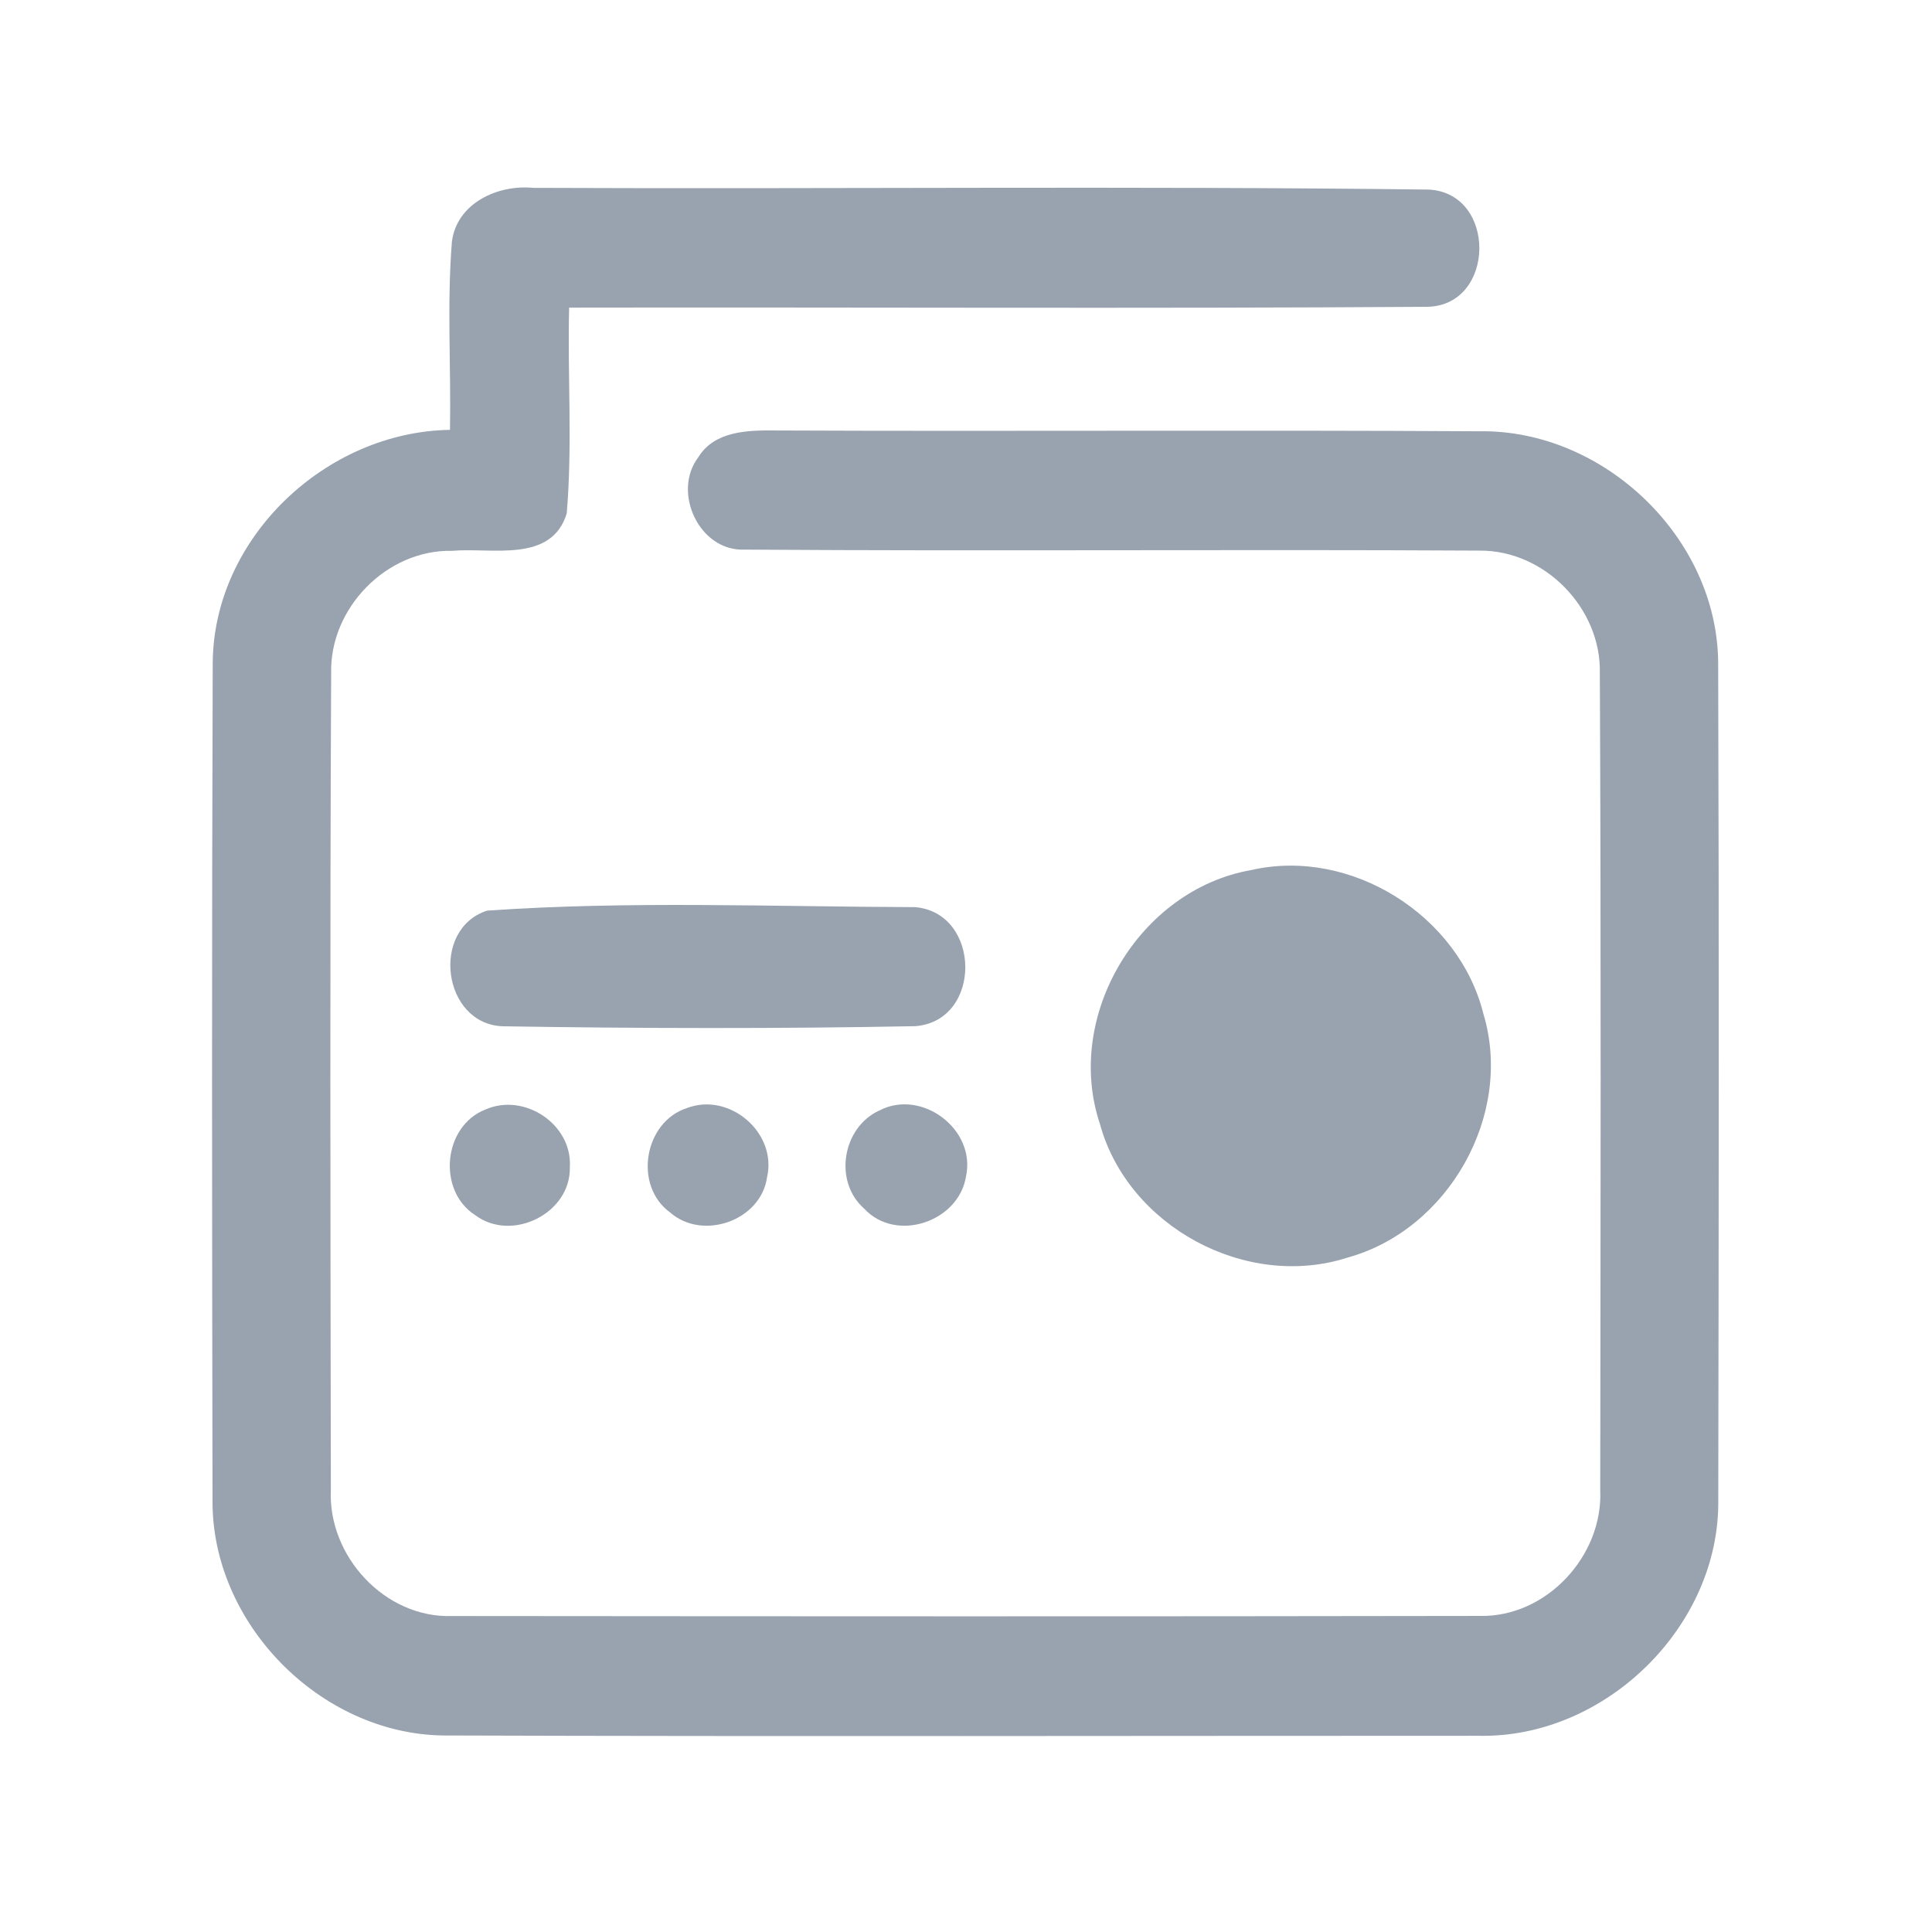 <?xml version="1.0" encoding="UTF-8" ?>
<!DOCTYPE svg PUBLIC "-//W3C//DTD SVG 1.1//EN" "http://www.w3.org/Graphics/SVG/1.1/DTD/svg11.dtd">
<svg width="192pt" height="192pt" viewBox="0 0 192 192" version="1.1" xmlns="http://www.w3.org/2000/svg">
<g id="#98a3afff">
<path fill="#98a3af" opacity="1.00" d=" M 44.91 24.02 C 45.39 20.19 49.48 18.32 52.99 18.67 C 82.66 18.80 112.34 18.47 142.00 18.84 C 148.78 19.20 148.64 30.35 141.86 30.49 C 113.43 30.68 84.99 30.52 56.56 30.57 C 56.39 37.38 56.90 44.23 56.32 51.03 C 54.79 56.00 48.85 54.39 44.96 54.74 C 38.43 54.59 32.73 60.44 32.91 66.95 C 32.78 93.98 32.84 121.02 32.88 148.05 C 32.57 154.64 38.25 160.83 44.94 160.60 C 78.98 160.63 113.03 160.65 147.07 160.59 C 153.68 160.73 159.33 154.62 159.03 148.07 C 159.06 121.03 159.12 93.97 158.99 66.92 C 159.15 60.46 153.52 54.67 147.04 54.72 C 122.69 54.58 98.34 54.79 73.99 54.62 C 69.49 54.81 66.75 48.90 69.41 45.42 C 71.00 42.84 74.29 42.75 76.99 42.78 C 100.33 42.88 123.67 42.72 147.00 42.86 C 159.40 42.66 170.70 53.48 170.75 65.92 C 170.84 93.64 170.81 121.36 170.76 149.07 C 170.91 161.64 159.52 172.75 146.99 172.50 C 112.66 172.50 78.34 172.58 44.02 172.47 C 31.79 172.29 21.02 161.31 21.12 149.08 C 21.07 121.36 21.04 93.64 21.14 65.92 C 21.20 53.44 32.40 42.90 44.72 42.72 C 44.83 36.49 44.41 30.23 44.91 24.02 Z" />
<path fill="#98a3af" opacity="1.00" d=" M 124.37 86.46 C 134.26 84.21 144.99 90.97 147.42 100.76 C 150.44 110.77 143.94 122.23 133.91 124.98 C 123.86 128.22 112.10 121.90 109.31 111.70 C 105.71 100.95 113.22 88.40 124.37 86.46 Z" />
<path fill="#98a3af" opacity="1.00" d=" M 48.40 90.50 C 62.49 89.51 76.80 90.11 90.96 90.15 C 97.53 90.74 97.64 101.45 90.97 101.98 C 77.32 102.24 63.61 102.21 49.95 101.99 C 43.97 101.76 42.75 92.34 48.40 90.50 Z" />
<path fill="#98a3af" opacity="1.00" d=" M 48.25 110.26 C 52.11 108.56 56.89 111.73 56.63 115.98 C 56.75 120.57 50.89 123.49 47.24 120.77 C 43.43 118.35 44.02 111.90 48.25 110.26 Z" />
<path fill="#98a3af" opacity="1.00" d=" M 68.26 110.12 C 72.48 108.50 77.25 112.56 76.23 116.99 C 75.62 121.32 69.81 123.34 66.58 120.48 C 62.94 117.82 64.00 111.50 68.26 110.12 Z" />
<path fill="#98a3af" opacity="1.00" d=" M 87.39 110.36 C 91.61 108.16 97.02 112.25 96.00 116.91 C 95.28 121.43 89.04 123.54 85.88 120.11 C 82.81 117.42 83.71 112.03 87.39 110.36 Z" />
</g>
</svg>
